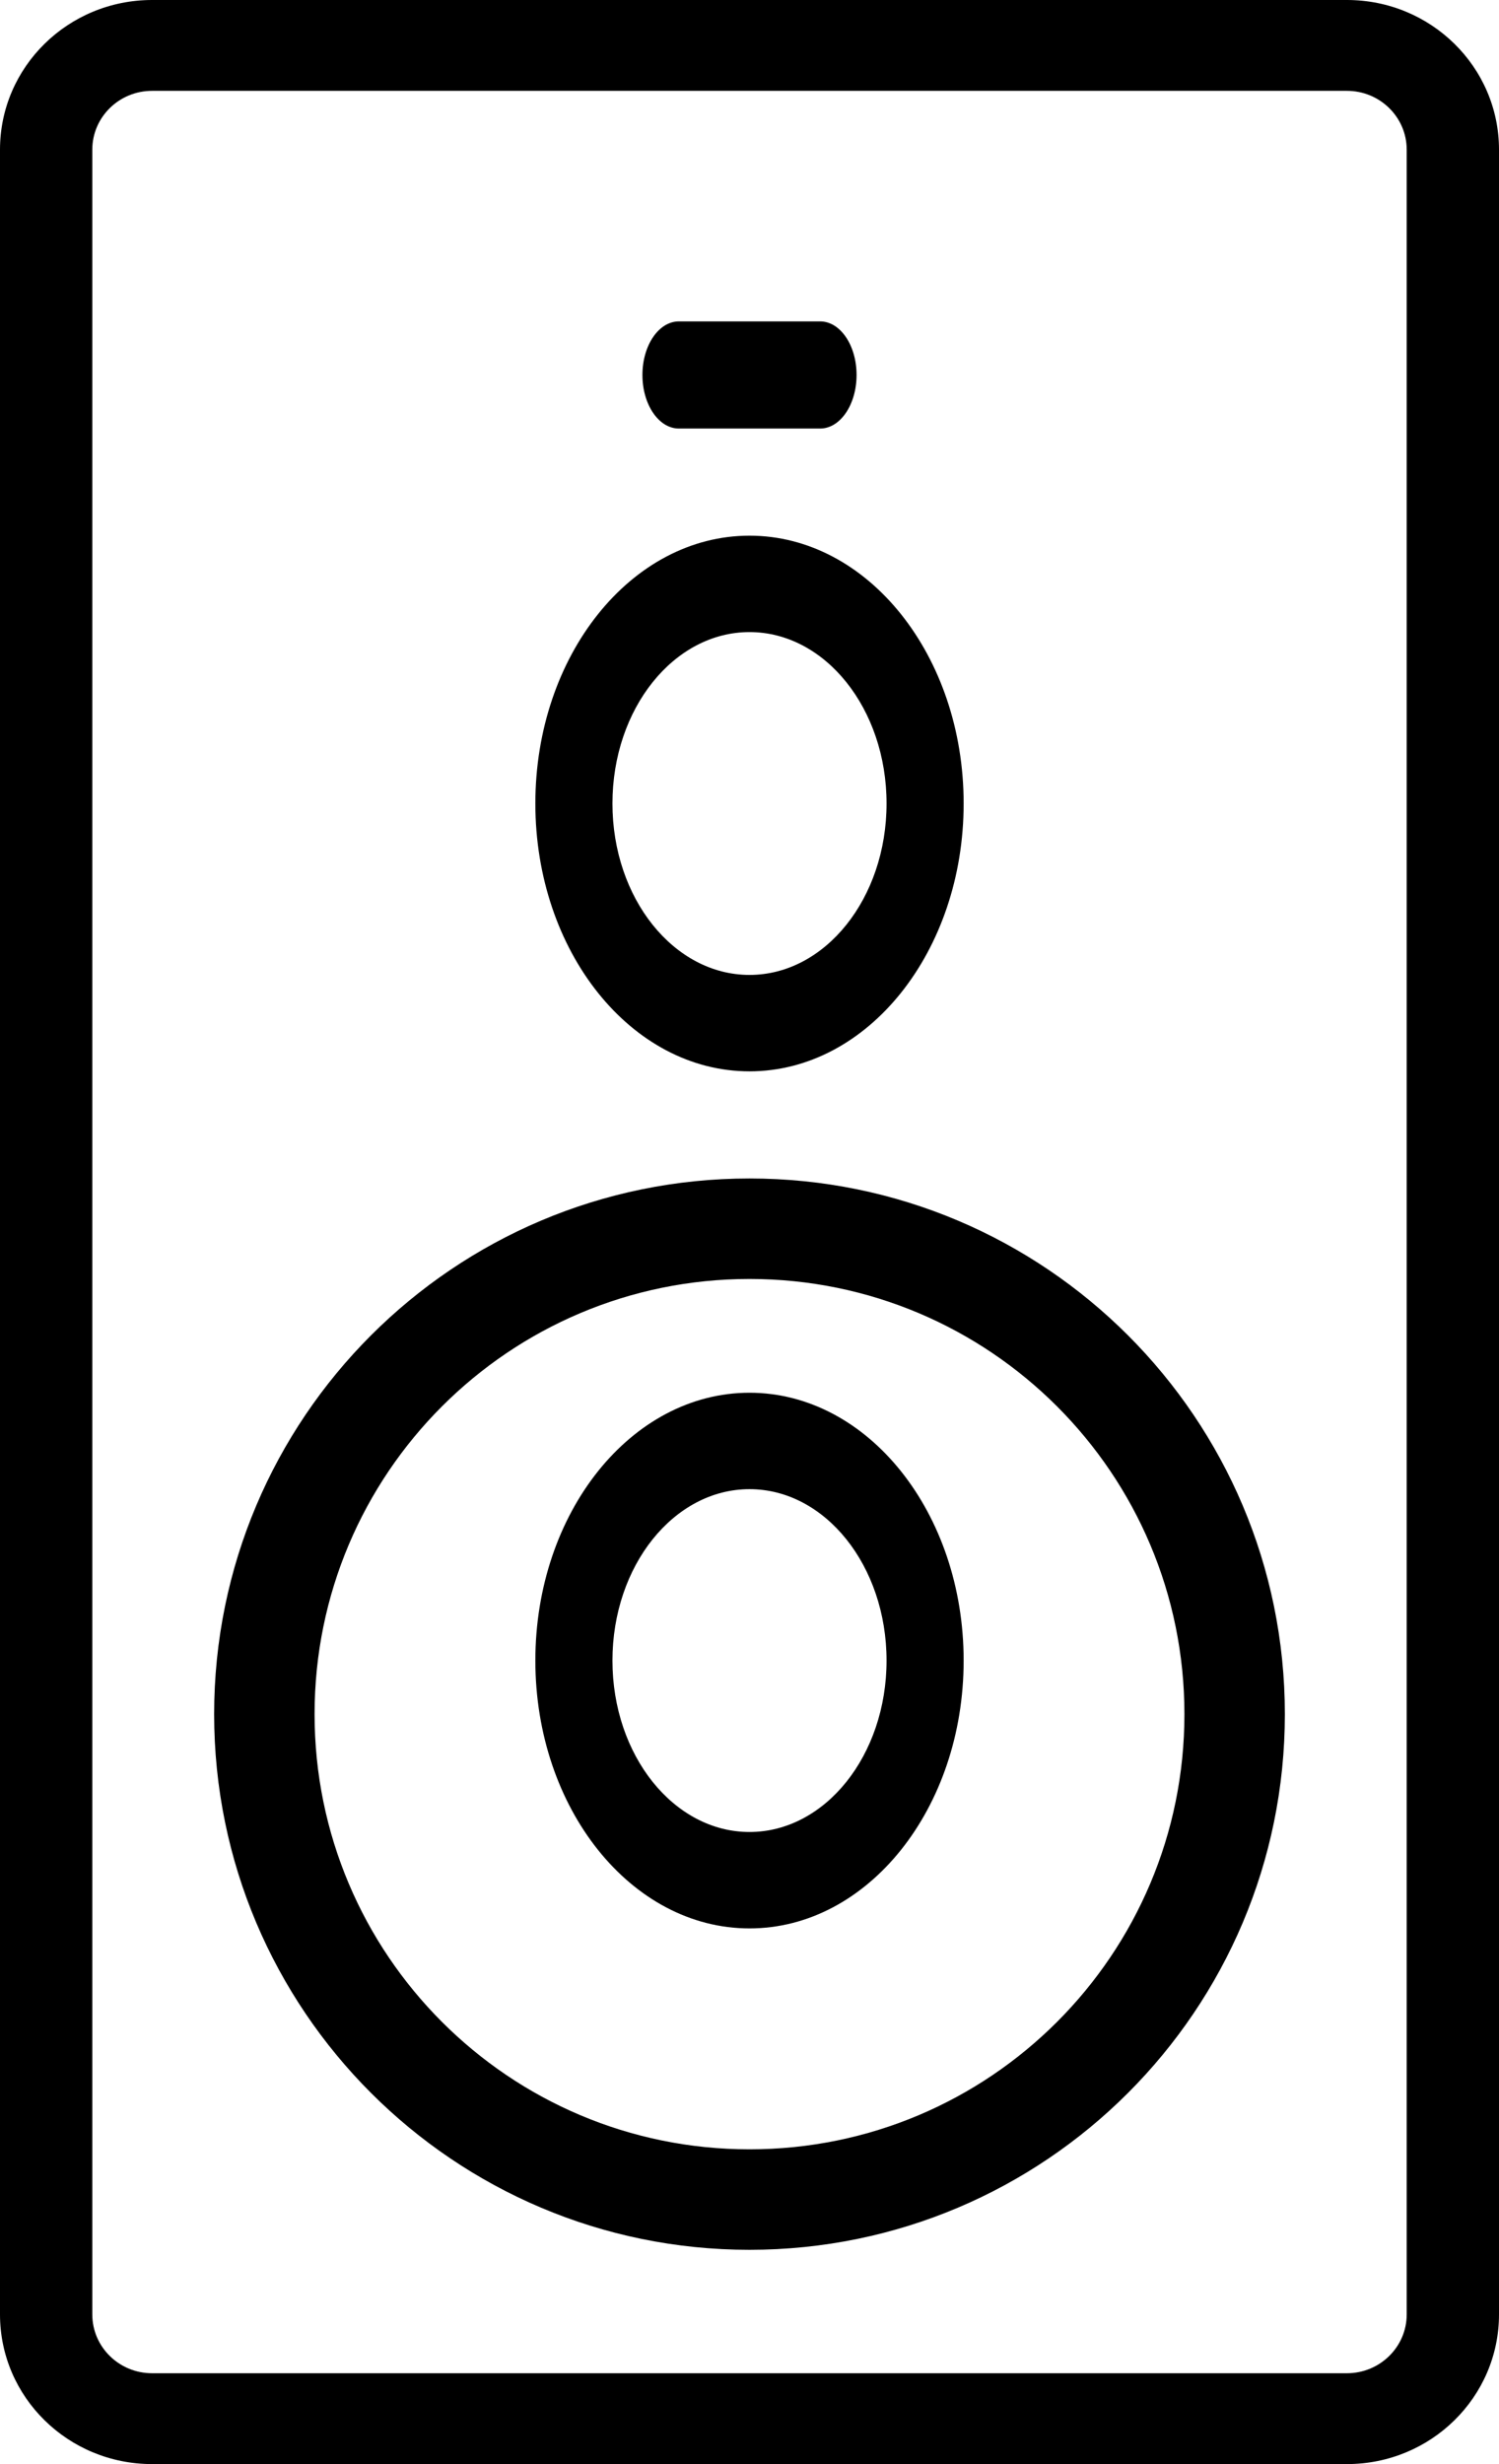 <svg width="14" height="23" viewBox="0 0 14 23" fill="none" xmlns="http://www.w3.org/2000/svg">
<path fill-rule="evenodd" clip-rule="evenodd" d="M7 9.1C7.707 9.1 8.28 8.384 8.28 7.5C8.28 6.616 7.707 5.9 7 5.9C6.293 5.9 5.72 6.616 5.72 7.5C5.72 8.384 6.293 9.1 7 9.1ZM7 10C8.105 10 9 8.881 9 7.5C9 6.119 8.105 5 7 5C5.895 5 5 6.119 5 7.5C5 8.881 5.895 10 7 10Z" fill="black"/>
<path fill-rule="evenodd" clip-rule="evenodd" d="M7 17.1C7.707 17.1 8.28 16.384 8.28 15.5C8.28 14.616 7.707 13.9 7 13.9C6.293 13.9 5.72 14.616 5.72 15.5C5.72 16.384 6.293 17.1 7 17.1ZM7 18C8.105 18 9 16.881 9 15.5C9 14.119 8.105 13 7 13C5.895 13 5 14.119 5 15.5C5 16.881 5.895 18 7 18Z" fill="black"/>
<path fill-rule="evenodd" clip-rule="evenodd" d="M7 20.062C9.244 20.062 11.062 18.244 11.062 16C11.062 13.756 9.244 11.938 7 11.938C4.756 11.938 2.938 13.756 2.938 16C2.938 18.244 4.756 20.062 7 20.062ZM7 21C9.761 21 12 18.761 12 16C12 13.239 9.761 11 7 11C4.239 11 2 13.239 2 16C2 18.761 4.239 21 7 21Z" fill="black"/>
<path fill-rule="evenodd" clip-rule="evenodd" d="M12.58 0.848H1.42C1.112 0.848 0.862 1.094 0.862 1.397V21.603C0.862 21.906 1.112 22.152 1.42 22.152H12.58C12.888 22.152 13.138 21.906 13.138 21.603V1.397C13.138 1.094 12.888 0.848 12.58 0.848ZM1.42 0C0.636 0 0 0.625 0 1.397V21.603C0 22.375 0.636 23 1.42 23H12.58C13.364 23 14 22.375 14 21.603V1.397C14 0.625 13.364 0 12.58 0H1.42Z" fill="black"/>
<path d="M6 3.5C6 3.224 6.152 3 6.34 3H7.66C7.848 3 8 3.224 8 3.5C8 3.776 7.848 4 7.66 4H6.34C6.152 4 6 3.776 6 3.5Z" fill="black"/>
</svg>
